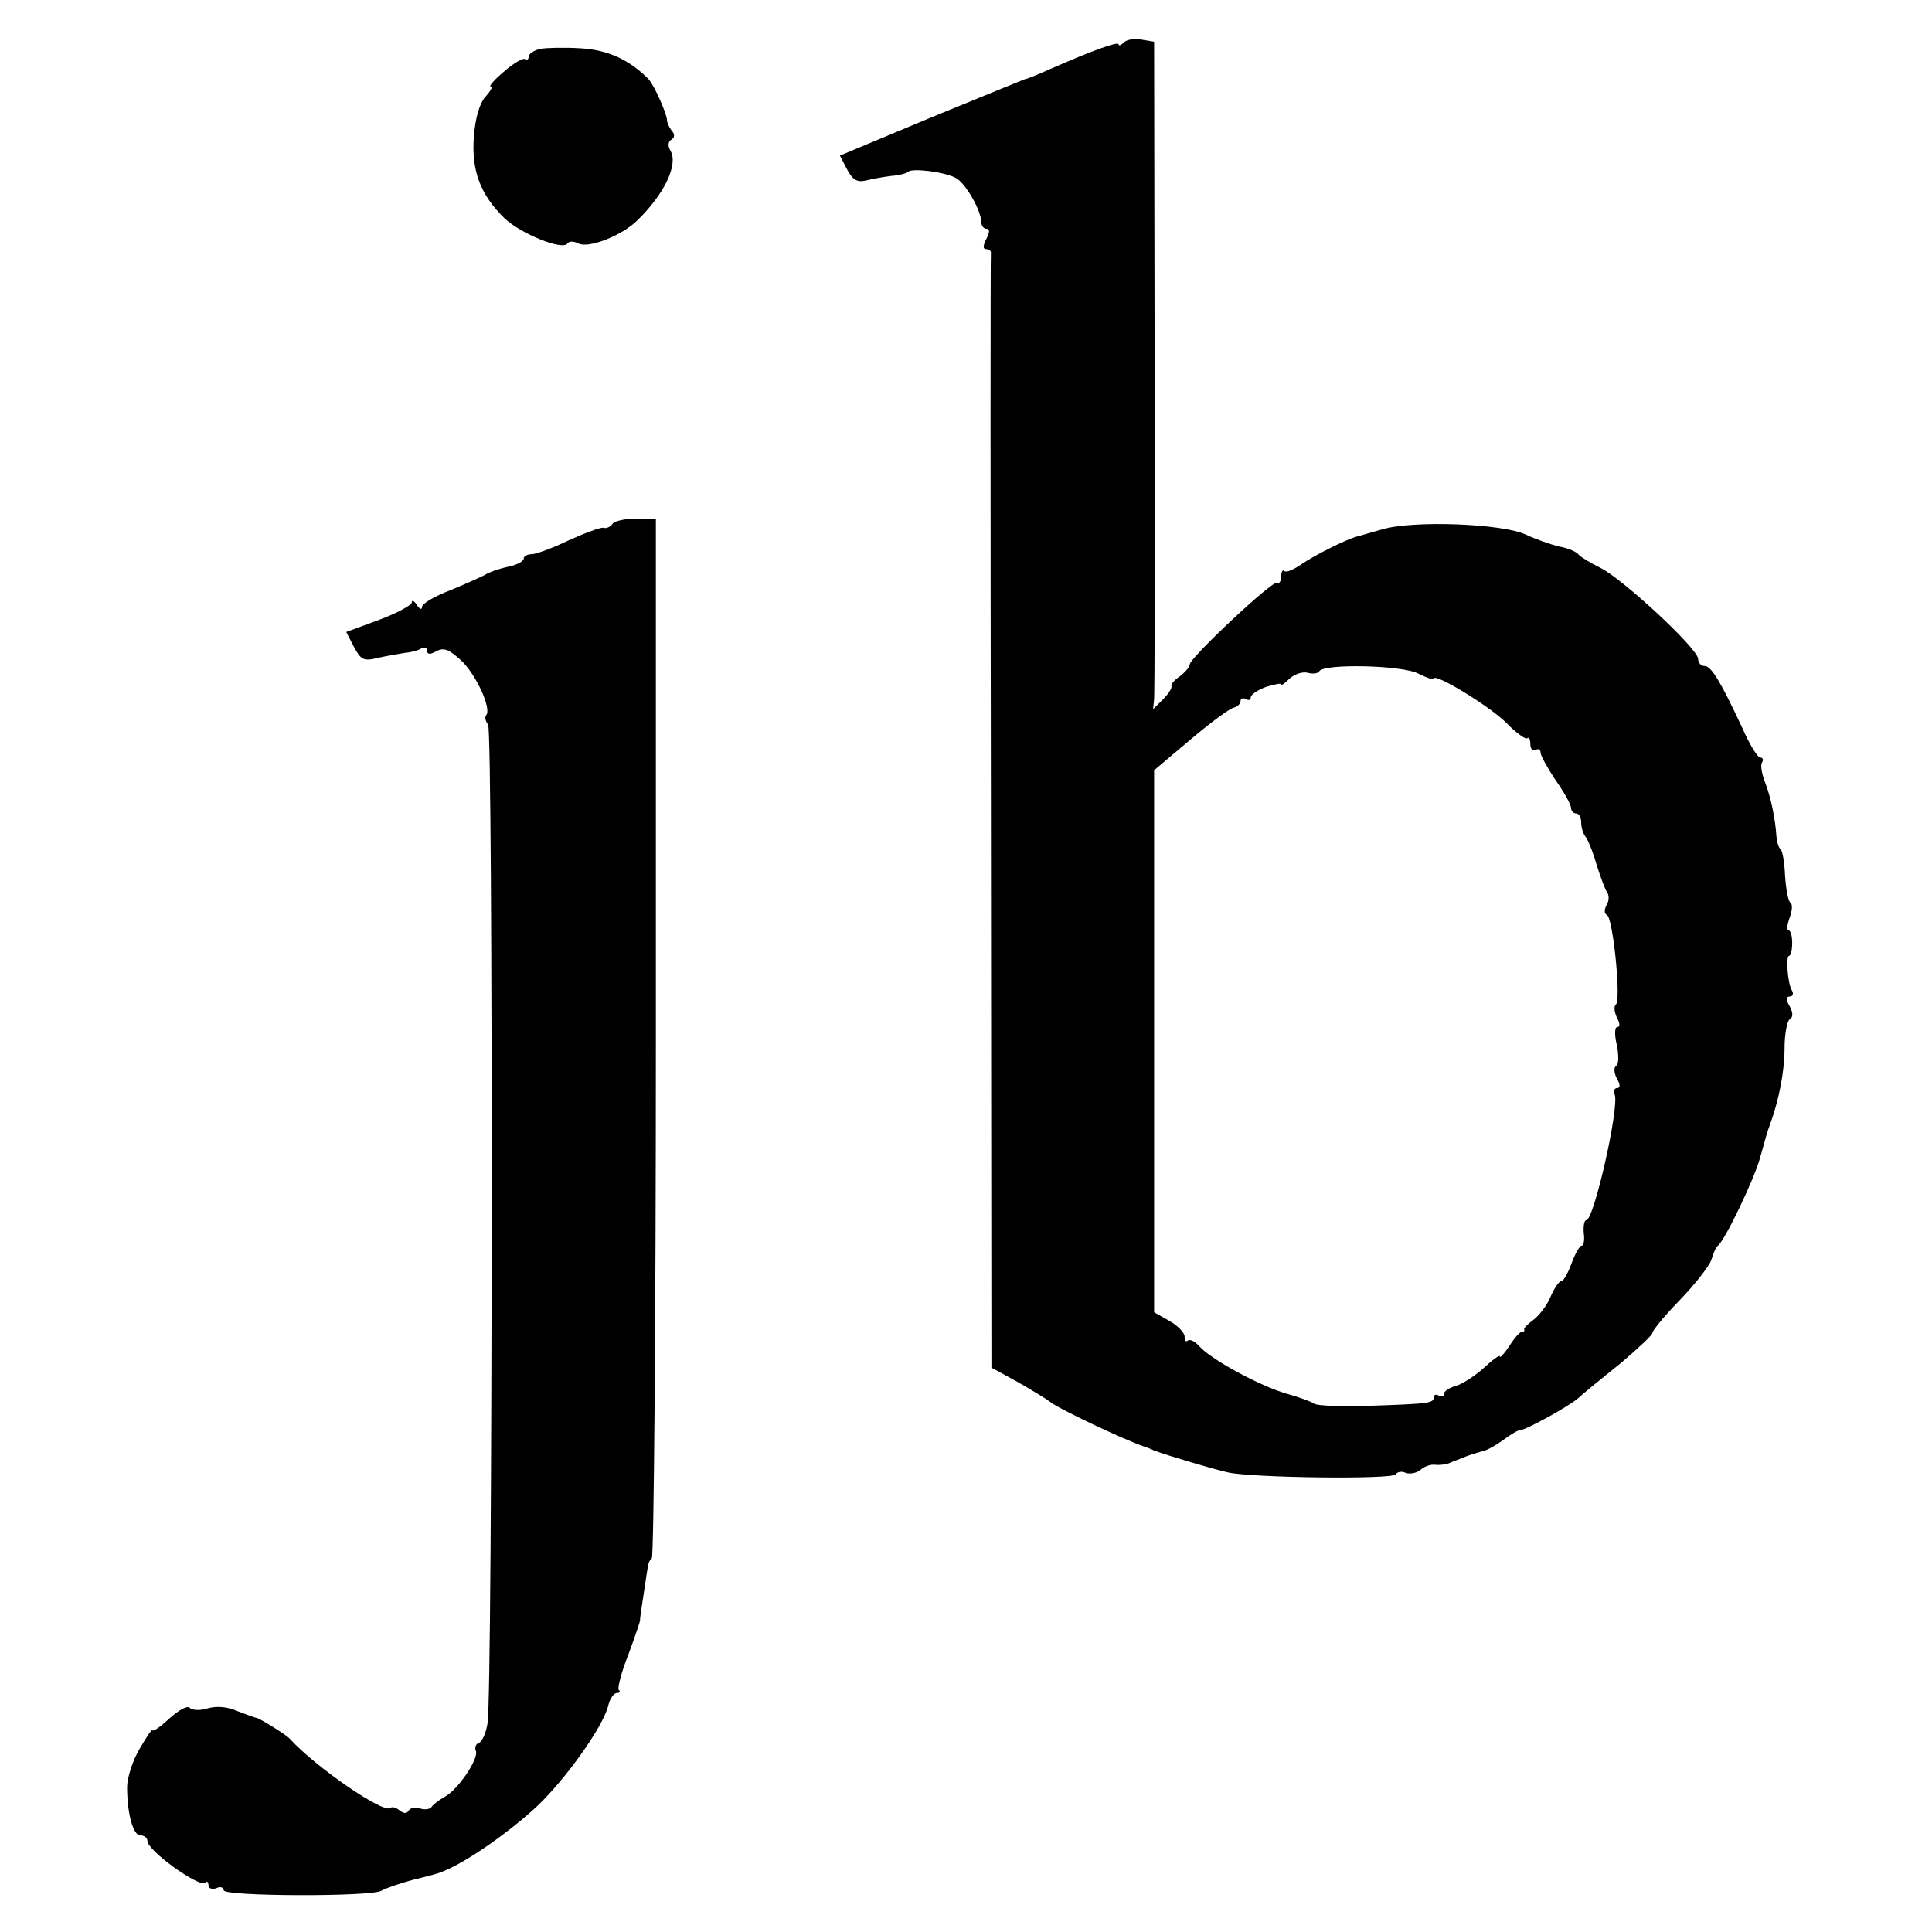 <?xml version="1.0" standalone="no"?>
<!DOCTYPE svg PUBLIC "-//W3C//DTD SVG 20010904//EN"
 "http://www.w3.org/TR/2001/REC-SVG-20010904/DTD/svg10.dtd">
<svg version="1.0" xmlns="http://www.w3.org/2000/svg"
 width="380pt" height="380pt" viewBox="0 0 380 380"
 preserveAspectRatio="xMidYMid meet">
<g transform="translate(0,380) scale(0.1,-0.1)"
fill="#000000" stroke="none">
<path d="M2211 3717 c-6 -6 -11 -8 -11 -4 0 6 -51 -12 -135 -49 -22 -10 -44
-19 -50 -20 -5 -2 -89 -36 -186 -76 l-177 -74 14 -27 c11 -21 20 -26 37 -22
12 3 34 7 50 9 15 1 30 5 33 8 8 8 72 0 94 -12 19 -10 50 -64 50 -87 0 -7 5
-13 10 -13 7 0 7 -6 0 -20 -7 -14 -7 -20 0 -20 5 0 9 -3 9 -7 -1 -5 -1 -500 0
-1100 l1 -1093 53 -29 c28 -16 57 -34 62 -38 13 -12 146 -75 185 -88 3 -1 12
-4 20 -8 27 -10 114 -36 145 -43 49 -11 324 -14 330 -4 3 5 12 7 20 3 9 -3 22
0 29 6 8 7 20 11 28 10 7 -1 20 0 28 3 8 4 24 9 35 14 11 4 25 8 32 10 7 1 25
11 40 22 15 11 30 20 33 19 10 0 91 44 113 62 12 11 50 42 85 70 34 29 62 55
62 59 0 5 24 34 54 65 30 31 58 67 62 79 4 13 9 25 13 28 14 11 70 128 82 170
15 53 14 51 21 70 17 47 28 103 28 148 0 28 5 54 10 57 7 4 7 13 0 26 -8 13
-7 19 0 19 6 0 8 5 5 11 -9 13 -13 69 -6 69 3 0 6 11 6 25 0 14 -3 25 -7 25
-4 0 -3 11 2 25 5 13 6 26 2 29 -5 3 -9 26 -11 53 -1 26 -5 50 -9 53 -4 3 -7
14 -8 25 -2 33 -11 78 -23 108 -6 16 -9 33 -5 38 3 5 1 9 -4 9 -5 0 -21 26
-35 58 -42 90 -61 122 -74 122 -7 0 -13 6 -13 14 0 20 -149 158 -192 179 -20
10 -40 22 -43 26 -3 5 -20 13 -38 16 -17 4 -48 15 -67 24 -46 21 -219 28 -281
10 -24 -7 -46 -13 -49 -14 -21 -5 -86 -38 -109 -54 -16 -11 -31 -18 -35 -14
-3 3 -6 -1 -6 -11 0 -9 -4 -15 -8 -12 -9 5 -172 -148 -172 -161 0 -5 -9 -15
-19 -23 -11 -7 -18 -16 -17 -19 2 -3 -5 -15 -16 -26 l-20 -20 2 20 c1 11 2
306 1 656 l-1 637 -24 4 c-14 3 -30 0 -35 -5z m579 -1242 c16 -8 30 -13 30
-10 0 13 107 -52 142 -86 20 -21 39 -34 42 -31 3 3 6 -2 6 -12 0 -9 5 -14 10
-11 6 3 10 1 10 -5 0 -6 14 -31 30 -55 17 -24 30 -48 30 -54 0 -6 5 -11 10
-11 6 0 10 -8 10 -18 0 -10 4 -22 8 -27 5 -6 15 -30 22 -55 8 -25 17 -50 21
-55 4 -6 4 -17 -1 -25 -5 -9 -5 -17 1 -20 12 -8 28 -170 17 -176 -4 -3 -3 -14
2 -25 6 -11 7 -19 1 -19 -5 0 -6 -14 -1 -35 4 -20 4 -38 -1 -41 -5 -3 -5 -13
1 -25 7 -12 7 -19 1 -19 -6 0 -8 -6 -5 -13 9 -26 -41 -247 -56 -247 -4 0 -6
-11 -5 -25 2 -14 0 -25 -4 -25 -4 0 -13 -16 -20 -35 -7 -19 -16 -35 -20 -35
-5 0 -14 -14 -21 -30 -7 -17 -22 -37 -34 -46 -11 -8 -20 -17 -18 -19 1 -3 -1
-5 -4 -4 -4 0 -15 -12 -25 -28 -10 -15 -19 -25 -19 -21 0 4 -15 -7 -32 -23
-18 -16 -43 -32 -55 -35 -13 -4 -23 -10 -23 -16 0 -5 -4 -6 -10 -3 -5 3 -10 2
-10 -3 0 -12 -9 -13 -125 -17 -54 -2 -104 0 -110 4 -5 4 -30 13 -55 20 -52 15
-148 67 -171 93 -9 10 -19 15 -23 11 -3 -3 -6 0 -6 8 0 8 -14 22 -30 31 l-30
17 0 533 0 533 71 60 c39 33 77 61 85 63 8 2 14 8 14 13 0 6 5 7 10 4 6 -3 10
-2 10 3 0 6 14 15 30 21 17 5 30 8 30 5 0 -3 7 2 16 11 10 9 25 14 35 12 11
-3 21 -2 24 3 9 15 163 12 195 -5z"/>
<path d="M1063 3704 c-13 -3 -23 -10 -23 -15 0 -6 -4 -8 -8 -5 -4 2 -23 -9
-41 -25 -19 -16 -30 -29 -26 -29 5 0 0 -9 -10 -20 -12 -14 -20 -41 -23 -79 -5
-67 13 -114 60 -160 32 -31 115 -64 124 -50 3 5 12 5 22 0 20 -10 87 16 117
47 52 51 79 108 64 135 -6 10 -5 18 1 22 7 4 8 11 1 18 -5 7 -9 16 -9 20 0 13
-26 71 -37 82 -38 38 -80 57 -133 60 -31 2 -67 1 -79 -1z"/>
<path d="M1205 2770 c-4 -6 -12 -10 -18 -8 -7 1 -38 -11 -69 -25 -31 -15 -64
-27 -72 -27 -9 0 -16 -4 -16 -9 0 -5 -15 -13 -32 -16 -18 -4 -37 -11 -43 -15
-5 -3 -36 -17 -67 -30 -32 -12 -58 -27 -58 -34 0 -6 -5 -4 -10 4 -5 8 -10 11
-10 5 0 -5 -29 -21 -64 -34 l-65 -24 15 -29 c14 -26 19 -29 47 -22 18 4 42 8
54 10 12 1 27 5 32 9 6 3 11 1 11 -5 0 -7 6 -8 18 -1 15 8 25 4 49 -18 29 -27
61 -96 49 -108 -3 -4 -1 -12 4 -18 10 -12 9 -1896 -1 -1964 -3 -19 -10 -36
-17 -39 -6 -2 -9 -9 -6 -16 6 -15 -35 -76 -61 -90 -11 -6 -23 -15 -26 -20 -4
-5 -14 -6 -23 -3 -8 3 -18 2 -22 -4 -4 -7 -10 -6 -18 0 -7 6 -15 8 -18 5 -13
-12 -147 80 -198 136 -7 8 -59 40 -65 41 -2 0 -19 6 -37 13 -20 9 -41 11 -59
6 -15 -5 -31 -4 -36 1 -5 5 -22 -5 -41 -22 -17 -16 -32 -26 -32 -22 0 4 -11
-12 -25 -36 -14 -23 -25 -58 -25 -76 0 -53 12 -95 26 -95 8 0 14 -5 14 -11 0
-19 103 -93 114 -82 3 4 6 1 6 -5 0 -6 7 -9 15 -6 8 4 15 2 15 -4 0 -12 288
-13 310 -1 8 5 35 14 60 21 25 6 47 12 50 13 45 14 133 74 196 132 56 53 129
155 140 197 3 14 11 26 17 26 6 0 8 3 4 6 -3 3 5 35 19 70 13 35 23 65 23 67
-1 1 3 25 7 52 4 28 8 53 9 57 0 3 3 10 7 13 4 4 8 466 8 1026 l0 1019 -39 0
c-22 0 -43 -5 -46 -10z"/>
</g>
</svg>
